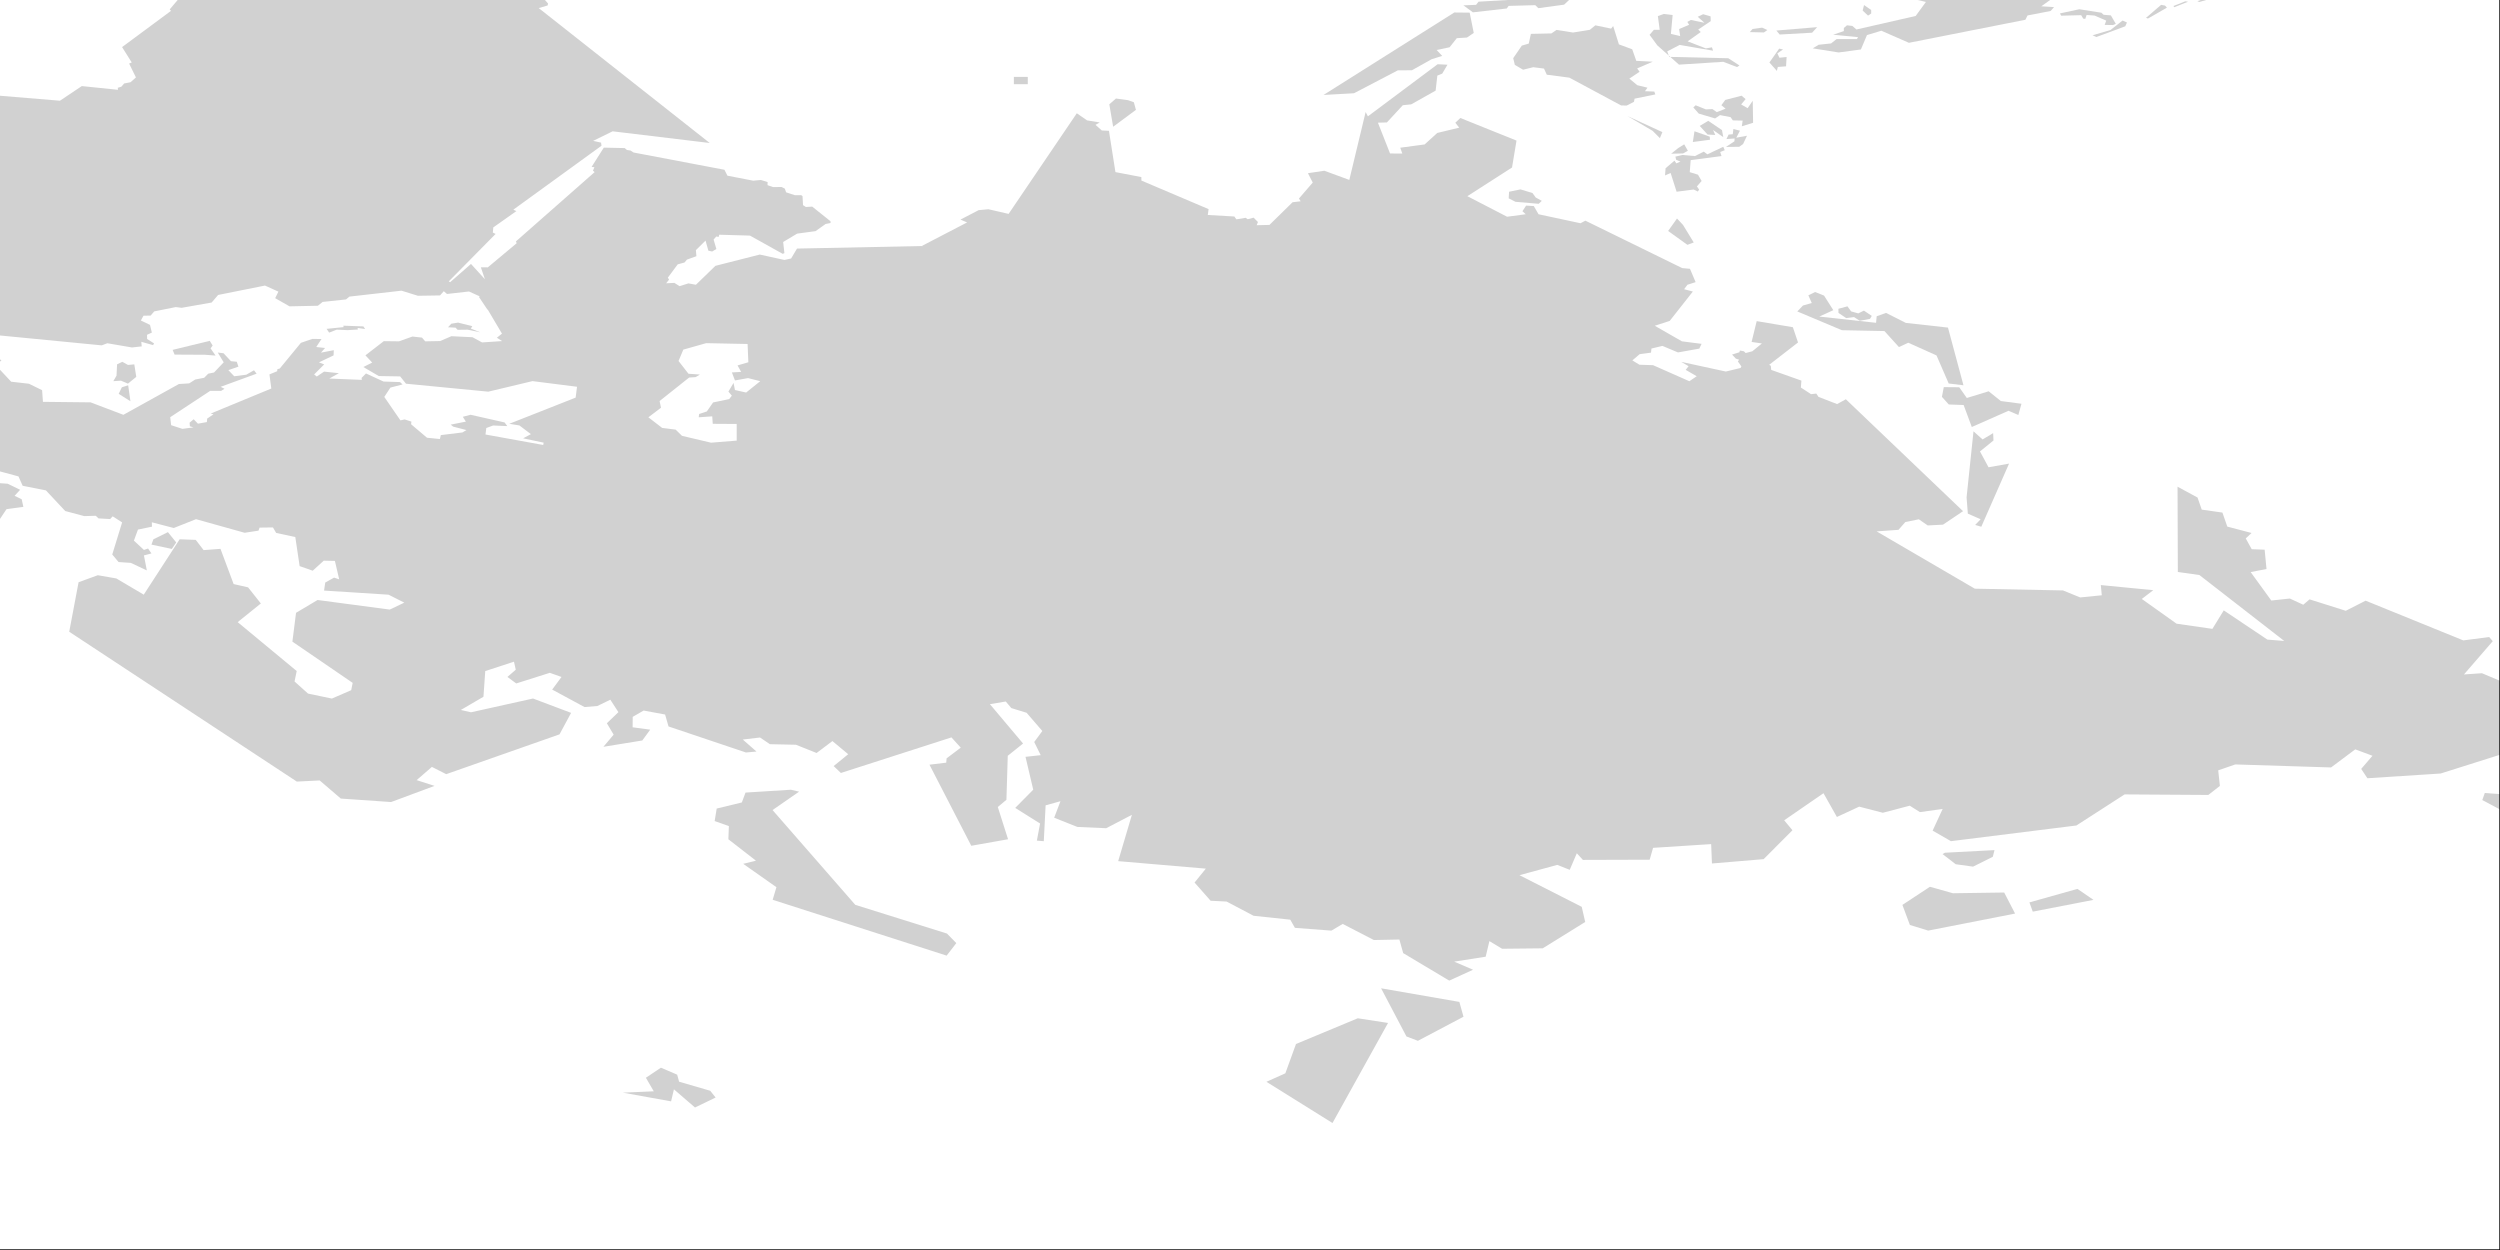 <?xml version="1.0" encoding="utf-8"?>
<!-- Generator: Adobe Illustrator 15.1.0, SVG Export Plug-In . SVG Version: 6.00 Build 0)  -->
<!DOCTYPE svg PUBLIC "-//W3C//DTD SVG 1.1//EN" "http://www.w3.org/Graphics/SVG/1.1/DTD/svg11.dtd">
<svg version="1.1" id="carted3js" xmlns="http://www.w3.org/2000/svg" xmlns:xlink="http://www.w3.org/1999/xlink" x="0px" y="0px"
	 width="180px" height="90px" viewBox="0 0 180 90" enable-background="new 0 0 180 90" xml:space="preserve">
<polygon fill="#D1D1D1" points="-162.572,-90 -180,-90 -180,-88.023 -179.941,-88.068 -179.057,-84.936 -177.256,-86.582 
	-176.084,-84.73 -175.828,-84.826 -174.383,-87.023 -172.889,-84.537 -169.949,-83.659 -167.021,-87.225 "/>
<polygon fill="#D1D1D1" points="-96.787,-51.07 -96.199,-52.042 -100.783,-52.008 -101.803,-51.67 -102.33,-50.97 -101.703,-50.676 
	-97.885,-51.27 "/>
<polygon fill="#D1D1D1" points="-159.207,-67.427 -161.127,-67.82 -163.713,-64.949 -163.105,-63.98 -161.244,-64.385 
	-160.244,-65.208 "/>
<polygon fill="#D1D1D1" points="-119.92,-54.082 -118.723,-53.757 -120.23,-54.893 -121.623,-54.744 -122.621,-54.082 
	-122.406,-53.471 -121.211,-53.792 "/>
<polygon fill="#D1D1D1" points="-43.334,-68.98 -50.48,-72.152 -52.852,-71.956 -54.164,-70.869 -48.66,-63.533 -48.152,-63.533 
	-46.662,-62.995 -43.92,-64.641 "/>
<polygon fill="#D1D1D1" points="-72.389,-51.979 -71.898,-51.305 -74.189,-51.773 -74.953,-51.271 -75.012,-50.581 -73.23,-49.746 
	-72.074,-49.811 -71.174,-46.499 -70.254,-46.271 -68.783,-51.439 -71.074,-52.012 "/>
<polygon fill="#D1D1D1" points="180,-88.023 180,-90 -143.209,-90 -143.107,-89.938 -142.891,-87.225 -146.828,-87.008 
	-150.061,-85.747 -150.902,-83.756 -153.586,-82.715 -152.861,-75.766 -156.838,-72.41 -154.408,-72.609 -152.098,-72.081 
	-150.648,-73.216 -146.418,-69.936 -146.77,-68.682 -149.531,-67.031 -155.328,-66.211 -158.365,-60.745 -156.973,-61.706 
	-153.742,-61.152 -152.92,-62.177 -146.104,-59.812 -146.201,-57.455 -144.908,-57.093 -144.322,-57.781 -117.469,-54.777 
	-116.217,-55.188 -113.943,-54.188 -112.299,-56.107 -111.26,-55.53 -107.559,-57.053 -104.877,-56.575 -100.645,-57.293 
	-100.115,-56.419 -101.252,-55.077 -102.545,-54.927 -103.68,-52.21 -99.137,-52.729 -97.688,-53.898 -92.439,-53.184 
	-91.42,-53.609 -90.09,-53.468 -89.227,-52.105 -88.424,-52.9 -87.268,-53.219 -86.014,-53.043 -85.191,-53.753 -81.471,-54.445 
	-80.297,-53.113 -79.297,-53.826 -77.926,-53.646 -76.221,-54.666 -67.955,-52.52 -67.74,-44.099 -57.811,-39.02 -57.223,-39.316 
	-59.045,-40.319 -59.789,-40.13 -62.021,-40.843 -62.648,-41.694 -62.119,-42.594 -63.744,-43.002 -65.664,-44.959 -61.963,-55.568 
	-70.602,-60.164 -77.24,-60.342 -76.926,-61.245 -75.398,-61.659 -73.656,-63.186 -74.771,-63.977 -76.496,-63.729 -77.926,-64.38 
	-58.223,-80.561 -49.762,-74.604 -47.273,-74.534 -42.809,-75.913 -40.771,-73.284 -28.551,-69.936 -29.686,-66.755 
	-35.641,-67.311 -35.777,-64.279 -15.406,-54.927 -16.465,-54.482 -10.295,-49.932 -9.102,-50.025 -8.611,-50.574 -7.418,-50.639 
	-6.867,-49.395 -5.789,-49.551 -5.535,-50.154 -0.658,-49.867 -0.229,-50.542 7.742,-47.775 8.486,-48.165 9.525,-47.956 
	10.818,-49.238 11.953,-48.928 12.404,-48.316 13.424,-47.896 14.736,-47.986 15.127,-48.561 15.947,-47.986 21.453,-48.046 
	22.57,-49.021 31.99,-47.422 33.871,-45.73 34.908,-45.955 35.301,-46.465 36.16,-46.811 37.199,-46.693 38.648,-47.6 
	39.668,-47.246 40.021,-46.607 46.504,-44.472 47.443,-44.633 48.99,-43.781 49.93,-43.808 50.754,-43.493 50.949,-43.028 
	53.613,-42.217 57.158,-42.67 57.256,-43.234 62.389,-45.041 64.053,-44.204 68.891,-44.932 69.557,-47.451 67.812,-48.408 
	67.947,-49.021 69.066,-48.989 67.947,-50.902 68.715,-51.434 69.869,-51.6 71.025,-51.298 73.865,-47.747 77.645,-47.13 
	82.775,-43.939 86.752,-43.86 87.986,-42.619 88.828,-43.598 99.719,-43.992 102.832,-41.793 106.182,-43.572 113.605,-42.191 
	115.602,-43.261 116.699,-43.208 118.578,-43.887 120.869,-43.912 122.32,-43.08 134.758,-42.619 135.07,-41.475 136.617,-43.363 
	145.49,-43.546 146.195,-43.966 145.998,-44.472 153.639,-46.295 154.285,-45.814 159.18,-47.333 159.67,-47.926 162.688,-49.083 
	167.309,-49.238 171.205,-50.639 169.287,-54.079 167.975,-54.371 167.387,-55.04 166.096,-55.454 164.744,-63.877 166.604,-64.229 
	166.994,-65.359 161.768,-66.482 159.787,-71.886 169.404,-83.372 172.283,-84.438 173.223,-86.371 175.986,-85.035 "/>
<polygon fill="#D1D1D1" points="-124.031,-54.484 -127.283,-53.721 -126.559,-53.328 "/>
<polygon fill="#D1D1D1" points="-66.289,-69.682 -61.883,-70.105 -60.609,-67.807 -60.16,-72.068 -62.256,-71.615 -64.488,-71.809 
	"/>
<polygon fill="#D1D1D1" points="70.279,-26.025 68.744,-26.078 68.936,-25.159 70.523,-25.508 70.559,-25.66 "/>
<polygon fill="#D1D1D1" points="148.289,-19.449 148.361,-20.276 148.018,-20.52 147.914,-21.092 147.564,-20.896 146.871,-21.396 
	146.047,-21.336 144.742,-19.332 146.365,-19.631 147.688,-19.403 "/>
<polygon fill="#D1D1D1" points="127.066,-3.314 128.359,-3.881 129.623,-3.934 129.408,-3.638 130.34,-3.066 130.184,-2.932 
	131.225,-2.438 132.574,-2.4 132.557,-2.128 131.826,-1.953 132.357,-1.875 134.393,-2.362 134.68,-2.309 135.297,-2.473 
	135.883,-2.32 136.258,-2.366 136.492,-2.264 136.951,-2.527 136.305,-3.031 135.961,-3.049 136.078,-3.263 135.428,-3.797 
	135.498,-3.949 139.109,-5.07 139.26,-5.239 140.217,-5.426 140.875,-5.238 141.65,-2.845 141.842,-2.736 141.688,-2.557 
	142.516,-1.631 142.867,-2.225 143.115,-2.289 143.922,-3.707 144.564,-3.504 145.375,-3.942 145.637,-4.92 145.889,-4.986 
	146.387,-6.112 148.848,-6.907 148.719,-7.042 149.678,-8.001 150.076,-7.877 150.482,-8.122 150.727,-8.034 153.135,-10.136 
	149.996,-17.127 146.318,-18.196 144.877,-17.783 145.031,-17.438 143.609,-18.045 140.639,-17.519 139.082,-16.025 
	138.119,-15.948 138.449,-15.638 138.207,-15.165 137.719,-15.604 136.828,-15.722 137.811,-14.234 135.988,-15.485 
	135.209,-15.226 135.24,-14.89 134.086,-14.202 134.275,-14.06 132.99,-13.685 124.221,-14.271 123.658,-14.854 119.893,-14.907 
	119.299,-15.244 119.008,-15.216 118.023,-15.598 116.625,-15.572 115.027,-15.047 115.049,-14.688 115.547,-14.601 113.34,-10.161 
	113.777,-10.413 113.439,-9.874 114.232,-10.268 113.393,-9.162 114.15,-7.671 114.225,-8.1 114.646,-7.712 117.166,-7.036 
	117.441,-7.104 118.836,-6.837 118.986,-6.714 119.805,-6.677 122.242,-5.694 122.312,-5.176 123.012,-4.713 123.434,-5.184 
	123.859,-5.074 123.504,-4.816 123.816,-4.553 124.26,-4.67 124.381,-4.257 125.166,-3.777 125.672,-3.688 125.686,-3.535 
	126.125,-3.598 126.143,-3.463 126.582,-3.386 "/>
<polygon fill="#D1D1D1" points="110.34,13.899 109.475,13.636 108.654,13.806 108.625,14.28 109.117,14.531 110.787,14.673 
	111.01,14.462 110.57,14.218 "/>
<polygon fill="#D1D1D1" points="34.576,23.928 33.9,23.656 34.006,23.484 32.98,23.227 32.49,23.309 32.258,23.564 32.803,23.592 
	32.947,23.746 33.666,23.737 "/>
<polygon fill="#D1D1D1" points="11.045,38.829 10.904,39.213 12.371,39.523 12.689,39.056 12.09,38.314 "/>
<polygon fill="#D1D1D1" points="177.383,-5.675 177.285,-5.433 177.672,-5.245 178.125,-5.312 178.373,-5.223 178.719,-5.38 
	178.553,-5.667 "/>
<polygon fill="#D1D1D1" points="180,-4.529 180,-4.794 178.725,-5.043 178.596,-4.84 179.098,-4.729 "/>
<polygon fill="#D1D1D1" points="-179.916,-4.766 -180,-4.794 -180,-4.529 -179.793,-4.504 "/>
<polygon fill="#D1D1D1" points="-59.15,-27.498 -58.551,-27.164 -57.75,-27.539 -58.051,-27.835 -59.4,-28.09 -59.85,-27.793 
	-60.699,-28.175 -61.199,-27.793 -60,-27.289 "/>
<polygon fill="#D1D1D1" points="-6.15,40.159 -5.01,41.962 -3.006,41.967 -4.072,40.898 -1.961,41.027 -3.119,39.395 -2.086,39.334 
	-1.115,38.156 -0.432,38.012 0.469,36.659 1.682,36.494 1.561,35.947 1.051,35.698 1.449,35.265 0.551,34.829 -2.49,34.61 
	-2.955,34.771 -3.617,34.389 -4.543,34.481 -5.244,34.171 -5.777,34.333 -3.414,35.378 -4.984,35.519 -5.268,35.854 -4.223,36.118 
	-4.77,36.581 -4.58,37.151 -3.092,37.071 -2.945,37.583 -3.631,38.146 -4.846,38.306 -5.084,38.552 -4.719,38.962 -5.049,39.217 
	-5.588,38.78 "/>
<polygon fill="#D1D1D1" points="25.77,23.725 25.744,23.613 26.289,23.689 26.164,23.502 24.725,23.448 24.734,23.553 
	23.516,23.678 23.699,23.949 24.246,23.734 25.025,23.77 "/>
<polygon fill="#D1D1D1" points="127,2.337 127.25,2.164 126.873,1.99 126.184,2.087 125.988,2.311 "/>
<polygon fill="#D1D1D1" points="118.879,-0.367 119.127,-0.592 116.74,-0.764 117.084,-0.46 117.633,-0.455 117.9,-0.27 
	118.26,-0.41 "/>
<polygon fill="#D1D1D1" points="119.9,-0.938 120.775,-1.26 120.715,-1.403 120.295,-1.413 118.969,-1.042 "/>
<polygon fill="#D1D1D1" points="130.471,2.355 130.834,1.955 127.898,2.199 128.137,2.486 "/>
<polygon fill="#D1D1D1" points="128.596,4.775 128.635,4.105 128.119,4.157 127.969,3.839 128.379,3.562 128.1,3.501 127.398,4.499 
	127.934,5.105 128.004,4.82 "/>
<polygon fill="#D1D1D1" points="119.924,-0.646 119.922,-0.453 120.715,-0.344 121.342,-0.502 122.902,-0.269 122.756,-0.562 "/>
<polygon fill="#D1D1D1" points="120.887,4.654 124.074,4.45 125.066,4.828 125.24,4.713 124.438,4.194 120.182,4.095 120.041,3.699 
	120.936,3.235 123.342,3.649 123.26,3.408 122.822,3.485 121.51,2.977 122.453,2.307 122.271,2.127 123.172,1.523 123.162,1.179 
	122.627,1.024 122.236,1.209 122.721,1.639 121.738,1.436 121.488,1.58 121.619,1.783 120.898,2.09 120.973,2.599 120.305,2.439 
	120.43,1.081 119.797,1.004 119.367,1.158 119.498,2.145 119.078,2.148 118.77,2.508 119.324,3.264 "/>
<polygon fill="#D1D1D1" points="108.623,0.424 110.539,0.372 110.76,0.588 112.615,0.336 112.979,-0.006 115.705,-0.414 
	106.455,0.121 106.279,0.348 105.365,0.386 106.051,0.888 108.486,0.611 "/>
<polygon fill="#D1D1D1" points="103.838,4.025 103.438,3.6 104.369,3.404 104.889,2.749 105.621,2.703 106.109,2.371 105.818,0.91 
	104.711,0.899 95.293,6.837 97.486,6.714 100.641,5.066 101.656,5.059 103.076,4.264 "/>
<polygon fill="#D1D1D1" points="134.498,1.124 134.727,0.971 134.725,0.721 134.211,0.363 134.111,0.758 "/>
<polygon fill="#D1D1D1" points="109.068,4.672 109.662,5.019 110.396,4.839 111.168,4.938 111.369,5.379 112.996,5.592 
	116.725,7.595 117.129,7.597 117.645,7.331 117.689,7.104 119.182,6.799 119.111,6.593 118.439,6.567 118.617,6.312 117.883,6.134 
	117.314,5.661 118.049,5.166 117.875,4.926 118.996,4.442 117.812,4.381 117.521,3.551 116.561,3.194 116.148,1.874 116,2.061 
	114.865,1.824 114.469,2.145 113.256,2.342 112.068,2.154 111.703,2.406 110.225,2.438 110.07,3.139 109.572,3.284 108.951,4.188 
	"/>
<polygon fill="#D1D1D1" points="-9.977,35.71 -9.164,36.604 -9.688,37.492 -7.572,38.616 -6.734,38.653 -5.662,38.093 
	-6.197,37.479 -6.031,36.854 -6.789,36.083 -8.562,35.583 "/>
<polygon fill="#D1D1D1" points="-22.762,47.771 -21.779,48.301 -23.955,48.896 -22.184,49.137 -22.227,49.502 -24.326,49.795 
	-23.65,50.629 -22.135,50.823 -20.576,49.948 -19.057,50.648 -17.799,50.283 -16.168,50.977 -14.51,50.882 -14.74,50.046 
	-13.609,49.189 -18.656,47.225 -19.973,47.396 "/>
<polygon fill="#D1D1D1" points="8.16,27.443 8.711,27.408 9.211,27.623 9.811,27.133 9.67,26.234 9.215,26.276 8.807,26.052 
	8.43,26.23 8.389,27.049 "/>
<polygon fill="#D1D1D1" points="15.52,25.601 15.16,25.08 15.311,24.877 15.1,24.541 12.43,25.191 12.57,25.531 14.762,25.543 "/>
<polygon fill="#D1D1D1" points="139.428,25.59 140.307,27.612 141.369,27.74 140.254,23.587 137.217,23.248 135.793,22.529 
	135.121,22.771 135.078,23.242 130.986,22.793 131.998,22.333 131.332,21.283 130.686,21.025 130.201,21.264 130.447,21.816 
	129.814,21.997 129.406,22.424 132.617,23.775 135.678,23.836 136.723,24.988 137.393,24.677 138.857,25.333 "/>
<polygon fill="#D1D1D1" points="141.381,29.161 141.969,30.744 144.613,29.575 145.32,29.883 145.545,29.071 144.061,28.875 
	143.184,28.172 141.611,28.655 141.066,27.883 139.953,27.873 139.818,28.573 140.312,29.122 "/>
<polygon fill="#D1D1D1" points="133.016,22.056 132.365,22.232 132.371,22.529 132.926,22.903 133.492,22.83 133.902,23.096 
	134.639,22.959 134.768,22.744 134.203,22.364 133.795,22.564 133.281,22.42 "/>
<polygon fill="#D1D1D1" points="80.348,7.093 79.871,7.511 80.146,9.126 81.787,7.91 81.637,7.362 81.219,7.213 "/>
<polygon fill="#D1D1D1" points="44.465,-6.376 43.965,-5.261 44.447,-4.609 46.312,-4.373 48.006,-3.461 47.867,-3.23 
	48.295,-3.295 48.846,-2.923 48.863,-2.601 49.193,-2.361 50.477,-4.073 50.201,-4.492 49.861,-4.175 49.672,-4.335 49.775,-4.969 
	49.498,-5.095 47.096,-9.481 45.41,-9.862 44.039,-9.509 43.434,-7.435 43.895,-7.338 43.896,-7.151 "/>
<polygon fill="#D1D1D1" points="167.119,-7.896 166.74,-8.034 164.029,-6.748 164.461,-6.756 165.779,-7.292 "/>
<polygon fill="#D1D1D1" points="172.098,-19.506 172.797,-19.188 173.246,-19.766 173.961,-19.485 174.248,-20.071 172.711,-21.207 
	173.08,-21.555 172.307,-21.562 171.451,-21.836 170.617,-23.069 169.332,-23.622 168.41,-23.605 167.764,-23.355 166.678,-23.303 
	166.51,-23.027 171.947,-19.893 "/>
<polygon fill="#D1D1D1" points="177.439,-17.479 178.01,-17.229 178.518,-17.305 177.971,-18.285 177.205,-18.271 176.939,-18.475 
	177.031,-18.768 175.238,-20.014 175.068,-19.832 174.65,-19.73 175.227,-19.164 174.9,-18.787 173.824,-18.516 173.852,-18.271 
	174.574,-18.037 174.742,-17.524 172.637,-15.257 173.006,-15.208 174.328,-15.726 175.338,-16.984 175.357,-16.538 
	175.809,-16.716 175.957,-17.212 "/>
<polygon fill="#D1D1D1" points="123.119,10.061 123.1,9.838 122.002,9.452 121.883,10.225 "/>
<polygon fill="#D1D1D1" points="119.512,9.946 119.691,9.513 117.174,8.354 118.986,9.419 "/>
<polygon fill="#D1D1D1" points="120.322,11.067 121.18,11.048 121.527,10.854 121.262,10.392 120.834,10.659 "/>
<polygon fill="#D1D1D1" points="119.883,12.632 120.285,12.454 120.715,13.804 121.938,13.646 122.246,13.79 122.338,13.649 
	122.176,13.423 122.516,13.03 122.254,12.577 121.662,12.396 121.729,11.53 123.949,11.237 123.855,10.944 124.182,10.815 
	124.074,10.569 122.928,11.113 122.672,10.917 122.035,11.238 121.129,11.158 120.629,11.277 120.68,11.499 120.99,11.638 
	120.693,11.762 120.564,11.567 119.922,12.112 "/>
<polygon fill="#D1D1D1" points="123.842,8.288 124.6,8.433 124.766,8.669 125.471,8.683 125.412,9.092 126.223,8.841 126.197,7.254 
	125.83,7.789 125.363,7.521 125.684,7.136 125.396,6.89 124.219,7.194 123.939,7.575 124.242,7.825 123.609,8.073 123.297,7.855 
	122.824,7.876 122.086,7.581 121.92,7.735 122.312,8.18 123.488,8.527 "/>
<polygon fill="#D1D1D1" points="123.498,9.718 123.34,9.36 124.076,9.873 123.982,9.366 122.994,8.701 122.381,9.067 122.947,9.688 
	"/>
<polygon fill="#D1D1D1" points="125.783,9.773 125.012,9.915 125.277,9.409 124.803,9.29 124.76,9.663 124.461,9.69 124.303,10.013 
	124.893,9.971 124.879,10.173 124.268,10.58 125.227,10.568 125.502,10.369 "/>
<polygon fill="#D1D1D1" points="150.236,1.078 150.807,1.119 151.648,1.484 151.537,1.793 152.137,1.803 152.338,1.717 
	151.982,1.107 151.459,1.064 151.301,0.916 149.711,0.666 148.318,0.966 148.402,1.129 149.846,1.093 149.994,1.344 150.141,1.357 
	"/>
<polygon fill="#D1D1D1" points="150.662,2.539 150.939,2.665 153.02,1.892 153.141,1.619 152.826,1.479 151.953,2.162 "/>
<polygon fill="#D1D1D1" points="147.891,0.511 146.973,0.453 148.734,-0.803 149.307,-0.785 149.268,-1.019 150.039,-1.109 
	149.738,-1.209 150.803,-1.432 150.691,-1.586 150.027,-1.623 149.781,-1.485 147.912,-1.346 144.744,-0.023 143.287,-0.348 
	143.412,-0.738 142.629,-0.92 141.031,-0.809 140.145,-0.376 139.129,-0.27 138.883,-0.42 137.613,-0.436 138.039,-0.007 
	138.666,0.139 137.928,1.15 133.662,2.123 133.367,1.867 132.982,1.822 132.758,2.014 132.754,2.24 131.988,2.498 133.781,2.676 
	133.697,2.814 132.232,2.815 131.838,3.127 130.941,3.223 130.52,3.481 132.381,3.777 133.984,3.562 134.422,2.525 135.457,2.212 
	137.441,3.082 145.83,1.422 145.982,1.113 147.648,0.789 "/>
<polygon fill="#D1D1D1" points="154.514,1.284 154.652,1.335 156.02,0.549 155.881,0.402 155.6,0.35 "/>
<polygon fill="#D1D1D1" points="-180,57.177 -180,58.283 -179.871,58.354 -179.023,58.35 -177.576,57.88 -177.662,57.658 "/>
<polygon fill="#D1D1D1" points="-179.432,49.535 -180,49.006 -180,54.337 -174.928,51.878 -175.014,51.05 -174.34,50.727 
	-174.57,51.686 -171.857,51.484 -169.898,50.262 -170.891,49.707 -172.529,49.577 -172.555,48.373 -172.953,48.121 -173.891,48.157 
	-175.982,48.938 -176.205,49.475 -177.221,49.68 -178.359,49.518 -178.902,49.959 -178.686,50.436 -179.883,50.13 "/>
<polygon fill="#D1D1D1" points="142.061,62.398 143.482,61.688 143.604,61.208 140.035,61.396 139.863,61.494 140.812,62.225 "/>
<polygon fill="#D1D1D1" points="146.119,64.973 146.359,65.639 150.73,64.791 149.576,64 "/>
<polygon fill="#D1D1D1" points="180,58.283 180,57.177 178.904,57.098 178.725,57.604 "/>
<polygon fill="#D1D1D1" points="138.955,63.848 136.973,65.152 137.512,66.598 138.83,67.003 145.086,65.777 144.301,64.26 
	140.613,64.314 "/>
<path fill="#D1D1D1" d="M175.725,55.693l4.269-1.349v-5.329l-1.293-0.543l-1.296,0.088l2.074-2.396l-0.258-0.298l-1.863,0.243
	l-7.034-2.86l-1.429,0.728l-2.606-0.823l-0.455,0.387l-0.965-0.446l-1.336,0.143l-1.486-2.049l1.142-0.22l-0.135-1.392l-0.931-0.034
	l-0.429-0.776l0.416-0.393l-1.745-0.459l-0.351-1.01l-1.49-0.212l-0.301-0.87l-1.44-0.781l0.021,6.14l1.553,0.22l6.108,4.747
	l-1.215-0.098l-3.14-2.104l-0.817,1.331l-2.582-0.373l-2.502-1.781l0.826-0.631l-3.777-0.368l0.07,0.735l-1.556,0.155l-1.237-0.504
	l-6.349-0.126l-7.069-4.125l1.573-0.112l0.494-0.562l0.971-0.197l0.642,0.443l1.099-0.057l1.442-0.97l-8.438-8.059l-0.629,0.348
	l-1.342-0.521l-0.156-0.236l-0.379,0.043l-0.732-0.478l0.039-0.498l-2.174-0.771l-0.029-0.293l-0.117-0.074l2.076-1.608
	l-0.371-1.099l-2.604-0.438l-0.367,1.498l0.742,0.111l-0.688,0.561l-0.484,0.127l-0.121-0.125l-0.291-0.055l-0.037,0.124
	l-0.527,0.167l0.273,0.293l0.234,0.078l-0.09,0.122l0.254,0.361l-0.062,0.111l-1.059,0.256l-3.211-0.697l0.531,0.312l-0.209,0.264
	l0.793,0.459l-0.529,0.36l-2.615-1.156l-0.98-0.032l-0.51-0.312l0.527-0.449l0.816-0.109l0.031-0.296l0.791-0.19l1.121,0.47
	l1.535-0.274l0.162-0.343l-1.414-0.182l-1.955-1.121l1.076-0.35l1.666-2.115l-0.629-0.166l0.24-0.322l0.588-0.188l-0.406-0.959
	l-0.561-0.053l-6.971-3.414l-0.35,0.186l-3.021-0.647l-0.342-0.591l-0.554-0.032l-0.264,0.404l0.237,0.217l-1.342,0.18l-2.861-1.479
	l3.216-2.065l0.323-1.938l-4.043-1.627l-0.362,0.34l0.28,0.357l-1.58,0.379l-0.911,0.828l-1.755,0.235l0.148,0.42l-0.882-0.004
	L99.21,8.832l0.647-0.017l1.146-1.24l0.604-0.062l1.758-0.989l0.123-1.081l0.354-0.144l0.375-0.64l-0.709-0.034l-5.019,3.751
	l-0.164-0.309l-1.175,4.887l-1.797-0.661l-1.181,0.177l0.345,0.674l-0.992,1.149l0.121,0.2l-0.582,0.069L91.4,16.194l-0.919,0.021
	l0.09-0.231l-0.312-0.313l-0.426,0.113l-0.145-0.103l-0.67,0.111l-0.145-0.205l-1.912-0.109l0.057-0.422L82.18,13l-0.002-0.251
	l-1.867-0.357L79.844,9.42L79.33,9.393L78.875,8.99l0.305-0.174l-0.912-0.149L77.53,8.156L72.62,15.4l-1.455-0.335l-0.705,0.066
	l-1.307,0.68l0.48,0.203l-3.271,1.7l-8.977,0.183l-0.426,0.715l-0.479,0.104l-1.777-0.388L51.51,19.14l-1.404,1.363l-0.539-0.099
	l-0.637,0.2l-0.373-0.236l-0.594,0.029l0.209-0.266l-0.09-0.137l0.713-0.96l0.492-0.135l0.172-0.206l0.682-0.247l-0.037-0.435
	l0.695-0.688l0.203,0.725l0.273,0.062l0.303-0.183l-0.199-0.678l0.189-0.219l0.178,0.026l0.037-0.156l2.215,0.064l2.355,1.312
	l0.123-0.051l-0.088-0.802l1.006-0.602l1.326-0.179l0.721-0.514l0.359-0.072l-0.004-0.126l-1.318-1.054l-0.453,0.028l-0.207-0.132
	l-0.037-0.652l-0.096-0.068l-0.459,0.002l-0.625-0.205l-0.096-0.269l-0.23-0.116l-0.621,0.005l-0.393-0.138l0.006-0.222
	l-0.484-0.151l-0.553,0.051l-1.854-0.359l-0.217-0.427l-6.543-1.243l-0.219-0.143l-0.262-0.039l-0.154-0.136l-1.506-0.033
	l-0.879,1.386l0.201,0.026l-0.104,0.247l0.121,0.104l-5.668,4.99l0.055,0.13l-2.08,1.739l-0.498-0.004l0.291,0.86l-1.002-1.103
	l-1.498,1.312L32.31,20.26l3.373-3.416l-0.199-0.1l0.033-0.37l1.662-1.174l-0.219-0.103l6.348-4.604l-0.031-0.223l-0.57-0.127
	l1.402-0.688l6.992,0.841L38.789,0.583l0.641-0.19l0.031-0.136l-0.275-0.316l0.754-1.267l0.367-0.116l0.16-2.726l-5.689-2.399
	l0.598-1.316l0.18,0.027l-0.191-0.817l0.234-0.099l-0.148-0.237l-2.883-0.923l0.086-0.244l0.256-0.04l-0.713-1.492l-6.424-3.176
	l-6.162-0.553l-0.424,0.226l-0.338,0.012l-0.43,0.282l-0.049-0.088l-0.453,0.953l0.324,0.112l-6.516,8.741l1.9,2.841l-0.76,1.525
	l0.363,0.319l-1.01,1.192l0.094,0.104L8.789,3.39l0.696,1.107L9.297,4.576l0.49,0.999L9.396,5.922L8.939,6.01L8.736,6.244L8.48,6.32
	l0.012,0.146L5.89,6.198L4.316,7.252l-12.037-1l-5.238,1.804l-0.297,0.582l-1.332,0.694l-0.113,0.234l-1.621,0.611l0.006,0.082
	l-0.307,0.113l-0.1,0.762l-0.91,0.611l0.439,0.102l0.906,2.834l-0.785,0.507l0.09,0.495l0.711,0.448l-0.064,0.192l3.709,2.905
	l0.93,0.065l2.123,1.065l-0.25,0.755l1.158,1.271l1.746,0.546l0.982,1.052l0.734-0.003l0.604-0.272l11.923,1.159l0.406-0.152
	l1.773,0.304l0.701-0.078l-0.029-0.33l0.848,0.239l0.07-0.125l-0.5-0.318l-0.006-0.3l0.348-0.16l-0.133-0.553l-0.658-0.318
	l0.189-0.344l0.518-0.011l0.252-0.299l1.555-0.312l0.42,0.054l2.162-0.381l0.467-0.545l3.373-0.676l0.967,0.437l-0.232,0.47
	l1.033,0.589l2.041-0.043l0.342-0.275l1.684-0.18l0.244-0.203l3.75-0.427l1.182,0.367l1.592-0.025l0.271-0.304l0.232,0.199
	l1.582-0.179l0.783,0.354l-0.068,0.034l0.609,0.911l0.029,0.008l1.023,1.729l-0.367,0.293l0.377,0.243l-1.445,0.095L34.02,24.28
	l-1.52-0.073l-0.809,0.349l-1.076,0.021l-0.232-0.27l-0.689-0.076l-0.969,0.345l-1.092-0.013l-1.322,1.021l0.486,0.521l-0.635,0.321
	l1.111,0.65l1.539,0.026l0.42,0.525l5.926,0.573l3.183-0.76l3.205,0.407l-0.1,0.782l-4.779,1.885l0.73,0.118l0.828,0.626
	l-0.559,0.301l1.475,0.312l-0.027,0.168l-4.158-0.754l0.057-0.468l0.492-0.181l1.02,0.044l-0.195-0.264l-2.451-0.553l-0.557,0.147
	l0.221,0.347l-1.092,0.217l0.176,0.143l0.957,0.249l-0.289,0.171l-1.555,0.191l-0.068,0.283l-0.928-0.094l-1.145-0.97l0.023-0.189
	l-0.486-0.159l-0.305,0.068l-1.162-1.688l0.441-0.673l0.873-0.226l-0.182-0.17l-1.188-0.039l-1.262-0.581l-0.316,0.319l0.014,0.142
	l-2.342-0.095L24.4,26.87l-1.065-0.114l-0.529,0.354l-0.188-0.15l0.723-0.724l-0.377-0.146l1.053-0.502l0.016-0.375l-0.924,0.177
	l0.295-0.336l-0.635-0.07l0.379-0.575l-0.664-0.008l-0.82,0.283l-1.52,1.848l-0.17,0.047l-0.021,0.149L19.4,26.957l0.134,1.017
	l-4.363,1.802l0.199,0.055l-0.455,0.308l-0.02,0.25l-0.643,0.115l-0.307-0.317l-0.295,0.247l0.021,0.258l0.258,0.08l-0.795,0.106
	l-0.812-0.264l-0.066-0.576l2.881-1.898l0.783,0.005l0.244-0.155l-0.279-0.139l2.59-0.947l-0.188-0.244l-0.555,0.318l-0.869,0.112
	l-0.42-0.441l0.723-0.251l-0.119-0.353l-0.418-0.039l-0.533-0.571l-0.418-0.052l0.428,0.704l-0.697,0.733l-0.416,0.084l-0.295,0.297
	l-0.643,0.125l-0.434,0.277l-0.74,0.046l-3.998,2.217L6.524,28.97l-3.432-0.038l-0.061-0.839l-0.947-0.464l-1.279-0.146l-1.09-1.165
	l0.391-0.383l-0.58-0.299l-0.217-0.431l-0.754-0.131l-0.707-0.504l-2.225,0.003l-1.01-0.474l-0.488,0.054l-0.654,0.593l-0.934,0.103
	l-0.402-0.17l-0.527,0.092l-0.516-0.072l0.059,0.921l-0.447,0.062L-9.4,28.9l1.414,0.518l6.078-0.233l0.707,1.903L-4.5,32.573
	l-0.102,0.572l2.977-0.031l-0.316,0.904l0.943-0.346l2.33,0.63l0.299,0.674l1.676,0.332l1.391,1.487l1.369,0.365l0.83-0.024
	l0.195,0.188l0.838,0.048l0.183-0.197l0.68,0.437l-0.711,2.311l0.455,0.544l0.879,0.06l1.156,0.542l-0.209-1.079l0.541-0.143
	l-0.244-0.354l-0.297,0.102l-0.721-0.67l0.291-0.796l1.01-0.209l-0.012-0.316l1.58,0.412l1.602-0.636l3.502,0.979l0.998-0.153
	l0.076-0.219l0.965-0.012l0.229,0.396l1.379,0.296l0.312,2.092l0.943,0.332l0.793-0.723l0.803,0.018l0.309,1.328l-0.367-0.126
	l-0.637,0.354l-0.086,0.58l4.643,0.296l1.135,0.572l-1.047,0.5l-5.199-0.69l-1.549,0.922l-0.262,2.076l4.34,2.969l-0.105,0.526
	l-1.391,0.604l-1.719-0.359l-0.971-0.873l0.156-0.75l-4.25-3.521l1.668-1.344l-0.92-1.161l-1.039-0.236l-0.947-2.536l-1.215,0.092
	l-0.566-0.738l-1.158-0.042l-2.586,3.987l-1.975-1.168l-1.332-0.232L5.658,41.92l-0.674,3.566l16.387,10.788l1.645-0.082
	l1.523,1.305l3.619,0.25l3.129-1.163l-1.289-0.415l1.098-0.952l1.031,0.523l8.158-2.866l0.834-1.547l-2.742-1.034l-4.465,0.992
	l-0.732-0.168l1.629-0.951l0.129-1.849l2.068-0.676l0.129,0.579l-0.602,0.521l0.637,0.467l2.416-0.765l0.842,0.298l-0.672,0.909
	l2.33,1.258l0.924-0.076l0.934-0.454l0.582,0.897l-0.832,0.799l0.488,0.82l-0.736,0.875l2.799-0.455l0.57-0.779l-1.266-0.17
	l0.006-0.752l0.787-0.454l1.545,0.286l0.246,0.859l5.576,1.875l0.756-0.068l-0.984-0.865l1.24-0.146l0.714,0.482l1.873,0.039
	l1.486,0.594l1.139-0.859l1.137,0.947l-1.047,0.854l0.52,0.497l7.961-2.562l0.67,0.74L68.156,54.6l-0.027,0.312l-1.207,0.146
	l3.01,5.838l2.648-0.47l-0.738-2.321l0.621-0.52l0.096-3.169l1.102-0.882l-2.387-2.834l1.143-0.192l0.398,0.474l1.1,0.338
	l1.133,1.312l-0.584,0.793l0.467,0.947l-1.094,0.12l0.557,2.365l-1.297,1.312l1.789,1.125l-0.23,1.231l0.498,0.041l0.131-2.582
	l1.07-0.297L75.9,58.876l1.673,0.664l2.074,0.091l1.85-0.965l-0.988,3.336l6.311,0.54l-0.812,1.002l1.156,1.31l1.15,0.057
	l1.945,1.025l2.64,0.28l0.334,0.589l2.627,0.2l0.815-0.483l2.244,1.16l1.836-0.037l0.274,0.979l3.316,1.98l1.715-0.783l-1.36-0.584
	l2.268-0.354l0.269-1.124l0.914,0.551l2.925-0.031l3.059-1.897l-0.25-1.09l-4.483-2.279l2.72-0.741l0.899,0.354l0.51-1.192
	l0.438,0.479l4.808-0.015l0.244-0.854l4.183-0.269l0.057,1.395l3.72-0.312l2.076-2.082l-0.595-0.715l2.83-1.951l0.965,1.711
	l1.604-0.744l1.703,0.441l1.938-0.509l0.734,0.462l1.637-0.229l-0.723,1.562l1.318,0.759l9.033-1.129l3.471-2.238l6.027,0.039
	l0.834-0.65l-0.121-1.121l1.23-0.426l6.895,0.217l1.742-1.303l1.24,0.462l-0.811,0.946l0.445,0.672L175.725,55.693L175.725,55.693z
	 M53.826,24.767l0.056,1.315l-0.779,0.228l0.258,0.465l-0.664,0.041l0.221,0.576l0.941-0.169l0.879,0.222l-1.016,0.818l-0.805-0.181
	l-0.102-0.512l-0.369,0.624l0.246,0.294l-0.191,0.247l-1.158,0.242l-0.451,0.647l-0.553,0.184l-0.033,0.238l0.975-0.069l0.037,0.538
	l1.723,0.011l0.002,1.198l-1.85,0.15l-2.09-0.494l-0.457-0.447l-0.971-0.123l-0.992-0.764l0.908-0.69l-0.1-0.482l2.127-1.691
	l0.467-0.031l0.307-0.186L49.57,26.91l-0.715-0.92l0.344-0.818l1.643-0.465L53.826,24.767L53.826,24.767z"/>
<polygon fill="#D1D1D1" points="141.684,36.982 142.605,37.387 142.211,37.798 142.654,37.924 144.652,33.38 143.174,33.644 
	142.559,32.503 143.531,31.714 143.506,31.185 142.746,31.64 142.092,31.055 141.594,35.808 "/>
<polygon fill="#D1D1D1" points="52.443,60.428 54.428,61.969 53.51,62.195 55.902,63.878 55.633,64.785 68.158,68.805 
	68.854,67.904 68.18,67.215 61.582,65.15 55.623,58.324 57.535,56.999 56.945,56.861 53.678,57.066 53.412,57.777 51.602,58.216 
	51.455,59.116 52.479,59.48 "/>
<polygon fill="#D1D1D1" points="92.545,77.279 91.182,77.889 95.939,80.857 99.939,73.652 97.76,73.316 93.312,75.167 "/>
<polygon fill="#D1D1D1" points="99.439,71.158 101.264,74.624 102.088,74.939 105.371,73.204 105.074,72.137 "/>
<polygon fill="#D1D1D1" points="47.072,78.574 44.846,78.671 48.318,79.298 48.523,78.432 50.039,79.74 51.523,79.023 
	51.137,78.535 48.895,77.883 48.756,77.376 47.586,76.875 46.504,77.598 "/>
<polygon fill="#D1D1D1" points="161.318,-1.385 162.119,-1.532 162.398,-1.715 161.699,-1.711 "/>
<polygon fill="#D1D1D1" points="161.68,-1.064 161.527,-1.162 160.578,-0.389 160.922,-0.389 "/>
<polygon fill="#D1D1D1" points="159.918,-0.503 158.211,0.086 158.357,0.14 159.641,-0.229 "/>
<polygon fill="#D1D1D1" points="156.492,0.431 156.541,0.519 157.537,0.125 157.34,0.095 "/>
<polygon fill="#D1D1D1" points="160.363,-0.959 160.852,-1.209 159.641,-1.085 159.703,-0.875 "/>
<polygon fill="#D1D1D1" points="126.955,-0.363 127.338,-0.429 123.58,-1.467 123.461,-1.403 123.98,-0.9 124.969,-0.689 
	125.086,-0.566 126.645,-0.43 "/>
<polygon fill="#D1D1D1" points="120.744,15.733 120.105,16.63 121.494,17.628 121.949,17.457 121.178,16.196 "/>
<polygon fill="#D1D1D1" points="-77.891,17.557 -77.533,16.747 -77.779,16.718 -78.408,17.214 -78.191,17.58 "/>
<polygon fill="#D1D1D1" points="-77.355,18.041 -77.34,18.345 -77.787,18.576 -77.789,18.644 -77,18.381 -77.174,17.967 "/>
<polygon fill="#D1D1D1" points="-77.85,18.526 -77.82,18.375 -78.908,18.281 -78.98,18.498 -78.51,18.544 "/>
<polygon fill="#D1D1D1" points="-100.883,64.736 -100.863,65.939 -102.502,65.779 -102.564,67.441 -101.488,67.373 -99.984,68.134 
	-98.576,68.004 -98.5,68.301 -98.158,64.621 -99.809,64.414 "/>
<polygon fill="#D1D1D1" points="-96.82,64.475 -96.287,65.393 -94.852,65.954 -93.613,64.58 -94.156,63.811 "/>
<polygon fill="#D1D1D1" points="-105.379,60.4 -106.939,61.659 -106.6,61.918 -105.26,61.992 -104.498,61.586 "/>
<polygon fill="#D1D1D1" points="-95.408,59.193 -96.018,61.618 -94.504,62.924 -90.51,62.396 -92.004,60.768 -93.195,60.423 
	-94.268,59.132 "/>
<polygon fill="#D1D1D1" points="-96.17,70.26 -96.436,70.943 -94.422,70.908 -93.721,70.451 -93.84,70.174 "/>
<polygon fill="#D1D1D1" points="-101.09,55.253 -102.73,55.133 -102.094,54.564 -102.43,54.032 -105.959,54.652 -113.312,53.721 
	-113.854,54.4 -115.219,54.801 -116.107,54.636 -117.34,55.818 -112.416,56.443 -117.904,56.717 -118.432,57.3 -116.113,57.943 
	-119.4,58.354 -115.189,61.395 -114.168,61.045 -114.664,60.213 -112.439,60.747 -111.051,59.861 -109.92,60.757 -108.188,58.507 
	-107.686,59.201 -108.396,60.986 -107.516,61.251 -105.402,60.247 -104.465,57.434 -100.98,55.919 "/>
<polygon fill="#D1D1D1" points="-91.586,83.15 -86.969,84.614 -85.5,86.098 -84.26,85.885 -83.18,84.771 -82.42,86.958 
	-76.25,88.298 -75.719,87.828 -72.832,88.568 -61.85,86.002 -61.895,84.936 -67.658,81.73 -65.48,81.749 -71.18,76.249 
	-73.242,75.764 -73.881,75.178 -76.906,74.875 -75.529,74.523 -76.219,74.029 -75.393,72.706 -79.76,69.434 -79.619,68.904 
	-77.91,68.994 -77.889,68.434 -80.561,67.093 -89.49,67.743 -89.615,68.832 -87.768,69.359 -88.26,71.105 -87.648,71.281 
	-84.977,70.22 -86.34,71.812 -87.963,72.305 -87.152,73.324 -85.379,73.97 -86.932,77.609 -84.197,77.479 -83.408,77.146 
	-81.848,78.273 -87.6,78.438 -90.199,80.891 "/>
<polygon fill="#D1D1D1" points="-80.834,62.09 -80.352,62.215 -78.064,62.016 -76.34,61.011 -76.252,60.52 -79.486,60.37 
	-80.875,61.428 "/>
<polygon fill="#D1D1D1" points="-80.1,45.207 -80.361,45.537 -79.93,45.949 -79.52,45.926 -79.266,45.695 -79.656,45.113 "/>
<polygon fill="#D1D1D1" points="-75.865,51.8 -76.986,51.732 -76.812,53.173 -75.895,53.368 -75.113,52.979 -75.217,52.2 "/>
<polygon fill="#D1D1D1" points="-80.99,47.125 -82.547,47.407 -83.109,47.939 -85.523,46.709 -85.867,47.391 -87.221,47.277 
	-86.352,47.861 -85.885,49.957 -85.16,49.854 -84.977,49.302 -84.465,49.494 -81.641,48.365 -81.553,47.795 -80.816,47.887 
	-80.104,47.494 "/>
<polygon fill="#D1D1D1" points="-68.014,50.631 -68.143,49.895 -65.32,48.277 -65.014,46.275 -68.783,47.518 -66.164,45.441 
	-72.234,47.109 -71.887,47.439 -74.834,48.639 -74.818,48.285 -77.711,48.094 -78.555,48.508 -77.896,49.416 -73.961,49.6 
	-74.295,50.051 -72.65,51.982 -73.311,53.062 -76.867,54.236 -76.229,54.605 -77.287,55.531 -78.17,55.617 -78.957,56.137 
	-79.492,55.686 -88.682,56.516 -89.514,57.064 -88.467,57.797 -89.887,57.805 -88.406,61.803 -85.826,62.297 -86.562,61.109 
	-85.773,60.006 -84.85,61.439 -82.314,62.198 -80.75,59.195 -77.822,60.383 -74.229,58.7 -74.1,57.979 -72.242,58.352 
	-71.199,57.316 -68.785,56.691 -66.969,54.662 -68.805,53.984 -63.426,51.505 -61.852,51.417 -63.918,49.03 -66.721,50.794 "/>
<polygon fill="#D1D1D1" points="-54.178,31.69 -53.963,32.319 -54.24,32.419 -55.4,31.751 -55.996,31.776 -55.289,32.138 
	-59.266,32.303 -59.42,32.532 -58.797,32.808 -59.23,33.021 -55.871,35.552 -55.406,35.515 -56.795,34.05 -56.143,34.325 
	-55.473,34.151 -55.822,33.868 -54.936,33.648 -54.475,33.845 -53.477,33.598 -53.785,33.017 -53.086,33.151 -52.648,32.25 
	-53.068,31.575 -53.521,31.547 "/>
<polygon fill="#D1D1D1" points="-95.648,54.548 -96.27,54.038 -97.617,54.479 -98.432,54.318 -99.797,54.979 -98.219,56.102 "/>
<polygon fill="#D1D1D1" points="-98.053,60.811 -96.539,60.052 -96.721,58.521 -98.359,57.886 -99.322,58.021 -102.5,59.964 
	-102.48,60.523 -100.438,60.307 -101.539,61.477 -100.355,62.372 -99.162,61.98 -97.381,62.215 -97.119,61.678 "/>
<polygon fill="#D1D1D1" points="-96.711,77.322 -95.322,79.702 -94.299,79.936 -94.736,80.707 -92.408,80.882 -91.133,79.102 
	-87.811,77.82 -85.814,74.913 -89.035,72.087 -92.877,72.23 -93.949,73.305 -93.145,75.036 -94.973,75.014 "/>
<polygon fill="#D1D1D1" points="-83.25,46.551 -81.877,46.539 -81.898,46.318 -83.068,45.695 -83.773,45.723 -83.992,46.025 "/>
<polygon fill="#D1D1D1" points="-92.422,64.295 -93.893,67.402 -95.963,67.674 -97.121,68.371 -96.744,69.32 -94.684,69.172 
	-93.572,68.43 -91.605,68.434 -90.74,67.691 -90.969,66.867 -89.188,65.876 -81.129,66.096 -79.834,64.466 -81.949,63.516 
	-88.15,63.419 "/>
<polygon fill="#D1D1D1" points="-61.807,33.482 -62.295,33.468 -64.52,34.099 -64.174,34.168 -61.836,33.629 "/>
<polygon fill="#D1D1D1" points="-123.619,57.995 -125.928,58.87 -123.939,62.066 -124.918,63.227 -117.555,63.021 -115.51,61.688 
	-123.092,57.288 "/>
<polygon fill="#D1D1D1" points="-62.012,31.414 -62.504,31.104 -62.875,31.056 -64.143,31.376 -64.393,31.63 -64.014,31.866 
	-63.664,31.495 "/>
<polygon fill="#D1D1D1" points="-98.633,73.63 -97.338,73.521 -95.559,72.426 -95.828,71.5 -97.311,70.984 -98.123,71.564 "/>
<polygon fill="#D1D1D1" points="-121.5,66.491 -122.854,66.959 -119.104,70.156 -116.197,70.479 -117.105,67.871 -118.039,67.764 
	-119.898,66.82 "/>
<polygon fill="#D1D1D1" points="-131.748,37.704 -132.049,36.706 -131.178,36.015 -131.576,36.017 -133.238,37.465 -132.711,37.633 
	"/>
<polygon fill="#D1D1D1" points="-115.404,67.758 -110.814,65.748 -109.066,65.59 -110.496,67.648 -109.58,68.469 -108.549,68.206 
	-107.818,66.375 -106.928,66.732 -105.881,66.641 -106.314,64.631 -113.742,63.422 -113.869,64.062 -111.793,64.949 
	-116.312,64.708 -117.711,65.072 "/>
<polygon fill="#D1D1D1" points="-105.42,73.755 -105.492,74.812 -100.824,73.438 -99.672,71.125 -105.176,72.326 -104.211,73.107 
	"/>
<polygon fill="#D1D1D1" points="-110.881,72.396 -112.543,72.398 -112.525,72.771 -111.498,73.568 -109.662,72.906 "/>
<polygon fill="#D1D1D1" points="-112.051,69.908 -113.533,70.691 -112.725,71.484 -111.264,71.743 -109.854,71.348 -110.186,70.605 
	"/>
<polygon fill="#D1D1D1" points="-68.148,-31.116 -74.662,-28.638 -71.107,-29.722 -69.346,-28.362 -68.635,-28.464 -67.75,-29.521 
	-65.051,-30.282 -65.5,-30.737 -66.449,-30.783 -66.961,-30.461 -67.289,-30.829 "/>
<polygon fill="#D1D1D1" points="-77.756,14.552 -77.086,14.86 -78.137,15.043 -78.719,15.523 -82.17,15.968 -81.795,16.108 
	-82.775,16.138 -83.494,15.845 -83.908,15.837 -84.053,15.698 -84.975,15.69 -82.268,16.421 -75.598,15.197 -75.67,15.04 
	-74.178,14.789 -74.297,14.659 -74.963,14.589 "/>
<polygon fill="#D1D1D1" points="8.775,27.883 8.545,28.356 9.391,28.891 9.229,27.74 "/>
<polygon fill="#D1D1D1" points="-62.65,82.695 -54.135,84.305 -53.043,83.13 -50.391,85.239 -44.521,82.299 -46.9,84.305 
	-46.764,85.999 -43.406,88.533 -39.896,88.334 -38.621,90 -27.102,89.864 -20.846,86.402 -22.691,84.855 -31.898,84.307 
	-31.396,83.627 -27.857,84.044 -24.844,82.757 -22.904,83.896 -22.072,82.564 -23.17,80.523 -15.768,83.22 -12.77,82.509 
	-12.209,80.999 -16.85,77.915 -20.047,77.381 -17.73,77.234 -18.473,68.91 -20.035,68.814 -21.68,68.092 -19.834,66.918 
	-19.6,65.125 -20.668,64.938 -19.371,63.232 -21.594,63.094 -20.434,62.322 -20.762,61.667 -23.566,61.38 -22.301,59.402 
	-24.277,60.116 -24.793,59.652 -23.443,59.227 -21.754,56.911 -23.535,56.607 -25.543,58.145 -25.201,57.051 -26.361,56.229 
	-22.35,56.079 -39.812,49.604 -43.379,43.467 -44.787,43.402 -46.264,44.268 -48.264,44.271 -53.66,50.419 -53.301,51.384 
	-53.969,51.854 -52.98,53.468 -51.477,53.999 -50.871,55.771 -53.455,54.807 -54.684,55.291 -54.359,57.16 -51.391,56.764 
	-54.004,58.335 -55,58.104 -55.834,58.514 -54.717,60.098 -61.268,66.928 -68.504,66.839 -71.402,68.963 -66.764,69.828 
	-73.297,71.467 -73.158,72.463 -65.711,75.076 -65.322,76.126 -68.021,77.198 -62.234,81.102 "/>
<polygon fill="#D1D1D1" points="-73.924,13.543 -74.459,13.715 -74.369,13.893 -72.695,13.771 -72.336,13.894 -72.793,14.133 
	-72.783,14.345 -73.414,14.431 -73.189,14.584 -71.713,14.472 -71.586,14.567 -69.949,14.438 -69.77,14.239 -69.223,14.25 
	-69.256,14.085 -68.809,14.065 -68.318,13.863 -68.689,13.64 -69.951,13.762 -70.133,13.661 -70.518,13.628 -70.67,13.761 
	-71,13.682 -71.4,13.306 -71.656,13.394 -71.707,13.552 -73.453,13.646 "/>
<polygon fill="#D1D1D1" points="-76.365,13.615 -76.199,13.464 -77.205,13.362 -78.338,13.65 -78.219,13.776 -76.896,13.747 "/>
<polygon fill="#D1D1D1" points="-65.771,13.761 -65.592,13.651 -65.846,13.513 -67.184,13.497 -67.242,13.732 -67.1,13.812 "/>
<polygon fill="#D1D1D1" points="-61.949,9.267 -61.658,9.413 -61.68,9.622 -60.895,9.673 -60.936,9.276 -61.77,9.22 "/>
<polygon fill="#D1D1D1" points="-159.031,16.041 -158.975,15.661 -159.418,15.453 -160.307,15.724 -159.691,16.075 "/>
<polygon fill="#D1D1D1" points="-158.355,15.188 -158.822,15.539 -157.984,15.815 -157.404,15.506 -156.301,15.452 -156.354,15.351 
	-155.496,15.114 -155.699,14.95 -154.402,14.381 -155.609,13.787 -156.312,14.011 -156.463,14.466 -156.258,14.669 -156.309,14.749 
	-156.281,14.773 -156.559,14.74 -157.035,15.011 -157.045,15.047 -157.924,15.073 -157.83,15.158 "/>
<polygon fill="#D1D1D1" points="-170.434,47.668 -168.23,47.115 -168.473,46.742 -169.531,46.402 -170.805,46.885 -171.656,46.82 
	-172.16,47.035 -172.045,47.902 -171.062,47.546 "/>
<polygon fill="#D1D1D1" points="-163.254,51.229 -163.387,50.587 -162.256,50.613 -167.205,53.393 -166.453,54.4 -164.588,54.45 
	-159.115,57.473 -158.24,57.37 -156.67,58.248 -154.809,57.828 -154.287,57.311 -154.062,57.467 -151.822,57.34 -151.889,56.939 
	-150.732,56.74 -149.695,56.898 -144.896,56.068 -143.553,56.318 -140.627,55.573 -140.627,55.375 -136.504,54.241 -134.414,55.316 
	-132.928,55.135 -129.795,56.18 -129.107,55.546 -128.359,55.9 -128.137,56.628 -127.447,56.462 -125.758,55.1 -124.424,56.124 
	-124.289,54.979 -123.061,55.223 -122.684,55.661 -113.898,53.525 -115.305,52.83 -109.945,52.938 -108.881,52.115 -107.793,52.809 
	-108.812,53.402 -108.168,53.891 -106.148,54.102 -104.338,52.991 -103.221,53.104 -101.453,52.479 -98.443,52.663 -98.559,53.534 
	-97.67,53.782 -96.119,53.301 -96.127,51.995 -95.488,53.093 -94.686,53.055 -94.232,54.49 -96.471,56.018 -95.209,58.956 
	-93.891,58.688 -91.52,56.175 -92.406,55.427 -90.547,55.123 -90.551,53.634 -89.215,54.77 -88.02,53.834 -88.318,52.789 
	-87.35,51.868 -85.521,55.702 -82.621,55.364 -81.279,54.626 -81.965,53.15 -81.26,52.409 -81.387,51.749 -84.734,50.623 
	-85.768,51.018 -88.482,47.938 -89.914,47.857 -90.703,47.357 -90.77,46.604 -91.932,46.46 -94.684,42.283 -93.217,42.115 
	-92.297,40.448 -90.896,40.639 -82.271,38.632 -82.125,36.96 -79.912,35.196 -79.143,35.468 -78.602,36.341 -79.828,38.195 
	-77.096,39.267 -76.621,40.559 -78.516,42.139 -77.338,43.21 -78.107,45.875 -77.41,46.137 -74.668,45.721 -73.84,46.016 
	-71.373,44.572 -69.59,44.49 -69.287,42.293 -68.375,42.135 -67.648,41.545 -64.584,43.717 -61.396,40.334 -61.799,39.737 
	-57.334,38.157 -56.936,37.402 -56.158,37.285 -55.756,36.954 -55.684,35.986 -60.031,34.4 -66.398,34.39 -71.104,31.702 
	-70.256,31.827 -69.268,32.488 -69.24,32.472 -65.057,33.585 -64.17,33.194 -65.115,32.666 -64.471,31.259 -63.174,30.884 
	-61.52,30.993 -60.518,31.845 -60.447,31.292 -59.803,31.021 -65.363,29.274 -66.123,29.327 -66.16,29.942 -64.426,30.551 
	-66.775,30.466 -66.527,30.118 -69.879,29.222 -70.459,28.738 -70.459,28.685 -69.494,28.182 -69.629,27.814 -69.641,27.814 
	-69.656,27.775 -71.641,27.539 -71.201,27.344 -73.615,27.035 -75.648,24.82 -75.355,23.801 -80.996,21.205 -80.096,17.439 
	-80.646,17.306 -81.453,17.42 -83.229,19.135 -83.029,19.52 -84.09,20.248 -85.076,19.98 -86.453,20.451 -89.078,20.41 
	-89.053,20.387 -89.066,20.166 -88.691,19.956 -89.357,19.681 -89.76,19.775 -90.066,19.684 -91.016,19.707 -91.727,20.01 
	-93.801,20.045 -96.842,18.999 -96.584,17.799 -97.289,17.767 -97.703,17.04 -95.9,13.981 -94.84,13.836 -94.426,13.606 
	-90.771,14.233 -90.279,15.188 -87.053,15.492 -86.811,15.374 -87.621,14.435 -87.436,14.338 -87.838,13.669 -88.09,13.811 
	-88.301,13.802 -88.297,13.721 -88.105,13.718 -88.285,13.331 -88.197,13.247 -88.303,13.052 -88.24,12.999 -88.551,12.579 
	-88.732,12.562 -88.93,12.374 -88.604,12.275 -88.518,12.356 -88.121,12.266 -87.9,12.361 -87.615,12.369 -87.523,12.325 
	-83.146,11.892 -83.232,11.839 -83.182,11.521 -83.412,11.338 -83.473,10.507 -83.627,10.454 -83.65,10.085 -83.855,9.948 
	-83.809,9.805 -82.188,8.8 -82.207,8.688 -81.809,8.663 -81.715,8.706 -81.439,8.576 -79.572,9.013 -79.021,8.981 -79.059,8.93 
	-76.836,8.498 -75.674,8.923 -75.48,9.547 -74.906,9.794 -74.275,9.804 -74.197,9.915 -73.414,9.87 -71.756,10.517 -71.4,10.483 
	-71.137,10.343 -71.359,10.036 -71.945,9.975 -71.619,9.733 -71.633,9.456 -72.074,9.146 -71.695,8.729 -71.266,8.762 
	-71.039,9.145 -71.35,9.331 -71.4,9.733 -70.156,9.949 -70.295,10.2 -69.943,10.369 -69.584,9.994 -68.883,9.985 -68.232,9.688 
	-68.195,9.513 -64.891,9.26 -64.328,9.425 -64.318,9.559 -61.881,9.599 -62.729,9.442 -62.389,9.191 -60.83,8.892 -60.672,8.468 
	-60.15,8.479 -58.482,7.818 -58.455,7.547 -58.078,7.534 -57.146,7.095 -55.949,6.99 -55.842,7.085 -51.656,6.144 -51.316,6.168 
	-50.508,4.963 -49.973,4.877 -49.947,4.518 -50.699,4.088 -50.389,3.93 -48.621,3.848 -48.584,3.324 -47.824,3.667 -44.906,3.16 
	-44.418,2.854 -44.58,2.564 -43.42,2.727 -35.236,1.113 -35.129,-0.745 -38.424,-2.895 -38.674,-2.906 -40.945,-7.771 
	-41.754,-8.017 -41.988,-8.355 -48.496,-10.021 -48.889,-11.665 -54.936,-15.526 -55.674,-15.399 -56.215,-15.467 -57.139,-15.194 
	-57.818,-15.215 -58.428,-14.866 -58.494,-15.195 -57.225,-15.74 -57.361,-16.183 -56.736,-16.464 -57.75,-17.627 -62.336,-18.057 
	-62.146,-19.312 -63.77,-19.651 -64.732,-19.399 -65.117,-19.58 -64.979,-20.273 -64.303,-20.486 -63.756,-20.264 -63.459,-20.63 
	-65.182,-21.296 -65.564,-22.419 -66.51,-22.422 -67.293,-22.802 -67.58,-23.365 -66.596,-23.922 -65.641,-24.077 -69.139,-26.859 
	-68.15,-28.219 -69.461,-28.169 -70.844,-28.69 -71.008,-29.508 -71.43,-29.528 -74.945,-28.143 -75.607,-25.197 -74.127,-23.85 
	-75.645,-23.627 -74.352,-21.735 -73.24,-21.992 -72.717,-20.504 -73.389,-20.315 -73.701,-21.203 -74.33,-21.102 -73.588,-16.951 
	-73.166,-16.929 -70.371,-5.776 -71.375,-5.46 -71.461,-5.234 -76.424,-3.316 -76.26,-3.162 -81.25,0.761 -80.926,0.995 
	-81.41,1.496 -79.77,2.583 -79.986,2.811 -80.369,2.568 -80.967,2.797 -80.766,2.945 -80.934,3.418 -80.582,3.498 -80.02,4.159 
	-80.09,4.372 -78.855,4.691 -78.99,4.854 -78.617,4.893 -78.662,5.154 -78.428,5.344 -77.932,5.379 -77.129,5.983 -77.496,6.107 
	-77.307,6.411 -77.531,6.891 -77.318,7.028 -78.428,8.188 -78.182,8.329 -78.436,8.366 -78.621,8.54 -79.119,8.688 -79.557,8.654 
	-79.76,8.47 -80.383,8.318 -80.48,8.209 -80.004,7.923 -80.887,7.751 -81.059,8.065 -81.189,7.976 -81.52,8.007 -81.721,8.22 
	-82.818,8.315 -82.85,8.2 -83.711,8.508 -83.596,8.6 -83.633,8.717 -84.646,9.015 -84.713,9.17 -84.977,9.265 -84.91,9.11 
	-85.111,8.983 -85.34,9.131 -85.66,9.183 -85.797,9.29 -85.658,9.619 -85.941,9.694 -85.713,9.797 -87.67,10.769 -87.557,10.852 
	-87.393,10.771 -87.316,10.81 -87.49,10.977 -87.795,11.021 -87.904,10.896 -93.875,12.401 -96.557,12.247 -105.73,14.872 
	-105.396,14.927 -105.5,15.085 -105.271,15.23 -105.266,15.425 -109.443,17.936 -109.291,18.294 -109.801,18.43 -110.641,19.125 
	-111.178,19.174 -113.871,21.354 -114.205,21.328 -114.775,21.497 -114.936,21.248 -113.139,19.451 -112.961,19.46 -110.654,17.055 
	-110.174,17.036 -109.408,16.521 -109.434,16.42 -109.854,16.211 -110.031,16.214 -112.182,17.308 -112.301,18.043 -113.465,18.484 
	-113.598,18.408 -115.055,19.045 -114.982,19.089 -114.57,19.057 -114.199,19.276 -114.162,19.544 -116.994,21.77 -117.395,21.752 
	-117.615,22.174 -118.695,22.553 -118.789,22.71 -119.234,22.735 -119.596,22.907 -120.51,22.969 -124.818,33.077 -128.059,34.198 
	-128.443,34.643 -128.357,34.833 -125.756,34.442 -123.51,33.011 -123.756,32.958 -122.893,32.798 -123.277,33.524 -127.436,34.883 
	-127.85,36.143 -129.131,36.509 -129.305,37.21 -130.514,37.854 -130.521,38.018 -134.352,41.288 -147.166,44.089 -147.826,43.954 
	-147.615,43.197 -152.014,42.235 -152.006,43.604 -153.539,42.675 -152.846,42.205 -159.529,38.817 -160.234,38.891 
	-164.963,37.737 -165.404,38.162 -158.062,41.008 -157.781,41.848 -158.268,41.719 -158.486,41.836 -159.078,41.438 
	-159.627,41.864 -159.98,41.389 -160.514,42.105 -161.232,41.816 -162.301,41.817 -162.268,42.932 -162.633,43.141 -163.934,42.941 
	-165.309,43.654 -165.191,43.162 -166.201,42.896 -168.145,43.659 -166.488,43.962 -165.703,43.867 -165.709,44.434 
	-166.523,44.924 -164.84,46.979 -163.699,47.098 -163.172,46.956 -162.402,47.491 -161.631,47.385 -161.158,47.609 -161.285,47.98 
	-162.033,48.27 -161.721,48.469 -162.199,48.348 -162.641,47.962 -163.619,48.294 -164.994,48.162 -166.691,48.5 -168.643,49.898 
	-164.564,51.229 "/>
<polygon fill="#D1D1D1" points="-152.357,41.408 -151.674,40.918 -154.035,39.871 -154.846,40.264 -155.062,40.893 -153.285,41.502 
	"/>
<polygon fill="#D1D1D1" points="167.107,-3.915 167.27,-4.352 167,-4.283 166.791,-4.312 166.631,-3.749 "/>
<polygon fill="#D1D1D1" points="167.217,-4.434 167.844,-4.746 167.514,-4.816 167.18,-4.58 "/>
<polygon fill="#D1D1D1" points="74,5.537 72.998,5.537 72.998,6.062 74,6.062 "/>
<polygon fill="#D1D1D1" points="-175.998,-7.247 -174.998,-7.247 -174.998,-7.808 -175.998,-7.808 "/>
<polygon fill="#D1D1D1" points="-172.998,-2.874 -171.998,-2.874 -171.998,-3.411 -172.998,-3.411 "/>
<rect x="-179.998" y="-90" fill="none" stroke="#000000" stroke-width="0.1" stroke-miterlimit="10" width="359.998" height="180"/>
</svg>
